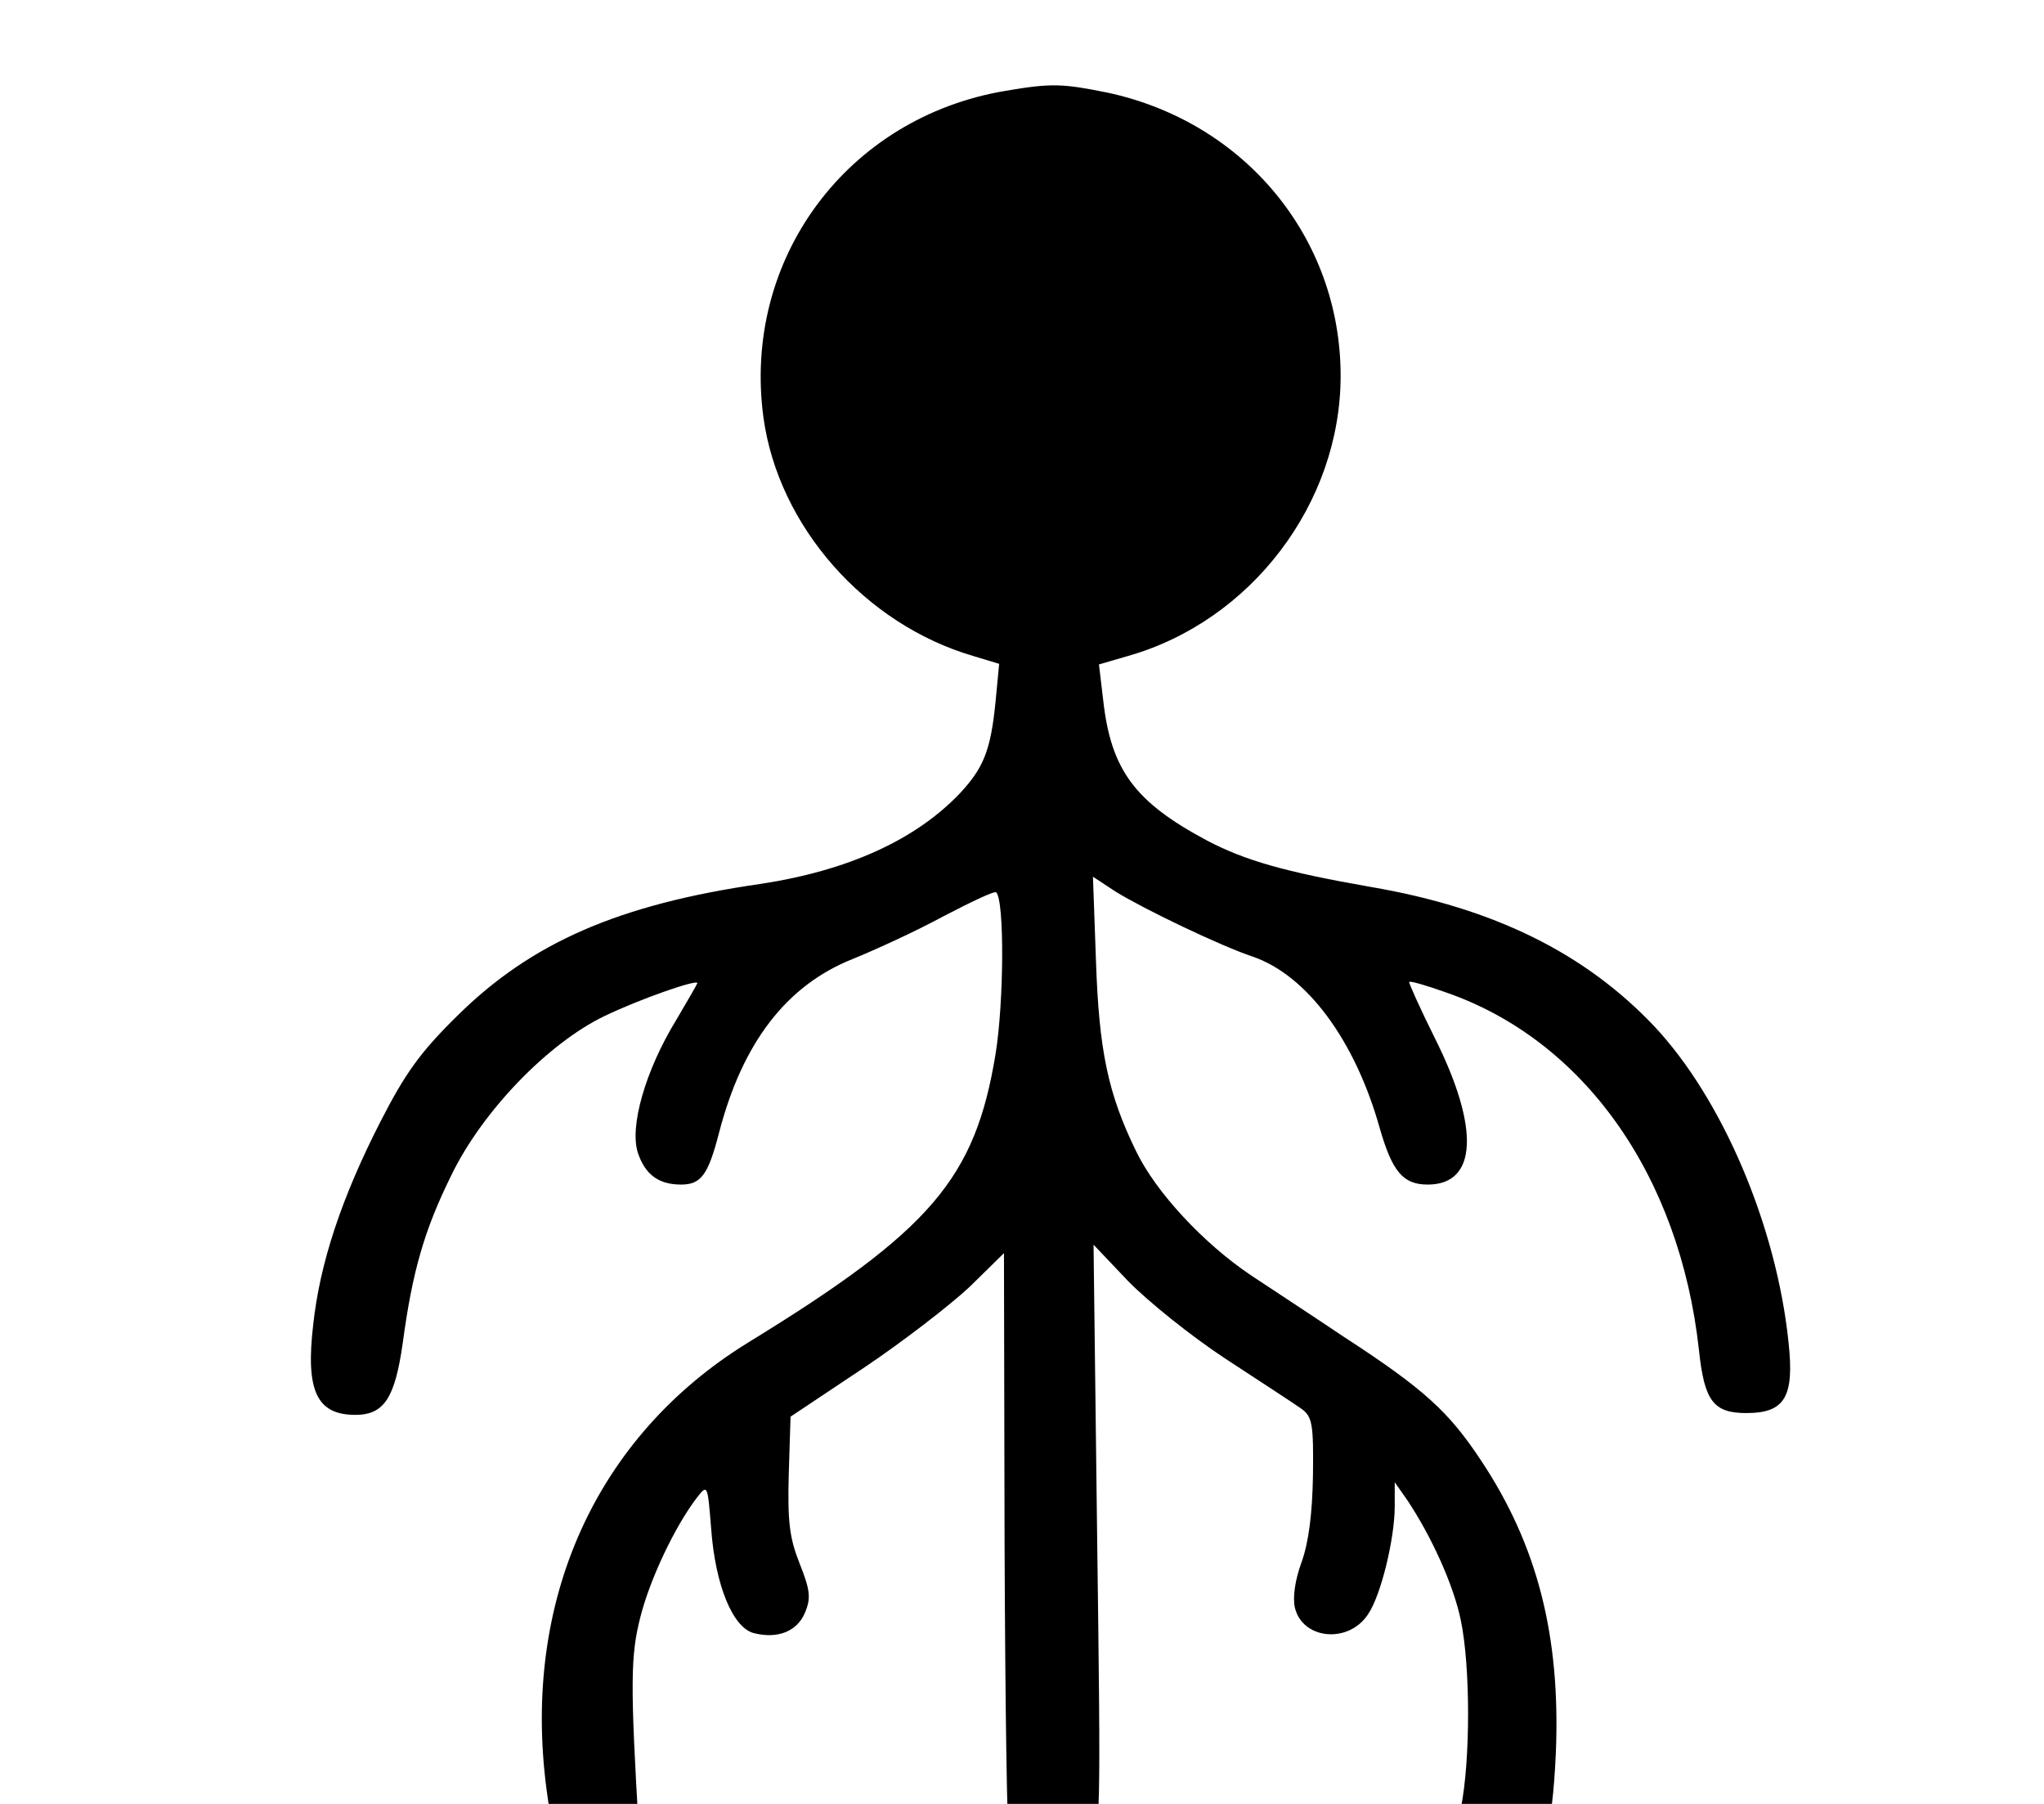 <?xml version="1.0" standalone="no"?>
<!DOCTYPE svg PUBLIC "-//W3C//DTD SVG 20010904//EN"
 "http://www.w3.org/TR/2001/REC-SVG-20010904/DTD/svg10.dtd">
<svg version="1.0" xmlns="http://www.w3.org/2000/svg" viewBox="0 0 340 300"
 preserveAspectRatio="xMidYMid meet">

<g transform="translate(0,348) scale(0.1,-0.1)"
fill="currentColor" stroke="none">
<path d="M1673 3329 c-264 -44 -439 -280 -403 -544 25 -180 168 -343 349 -396
l43 -13 -6 -63 c-8 -81 -20 -110 -59 -152 -74 -78 -187 -129 -332 -151 -236
-34 -382 -98 -505 -220 -61 -60 -86 -95 -127 -175 -65 -127 -101 -236 -112
-338 -13 -110 6 -150 70 -150 48 0 66 28 79 120 16 119 36 188 81 279 52 107
161 219 254 264 58 28 155 62 155 55 0 -1 -16 -29 -35 -61 -52 -85 -78 -178
-64 -221 12 -36 34 -53 72 -53 33 0 45 16 63 86 39 150 112 245 222 289 37 15
105 46 151 71 46 24 86 43 88 40 14 -13 13 -183 -1 -269 -34 -207 -107 -293
-412 -480 -253 -156 -376 -429 -335 -742 15 -112 27 -137 69 -149 27 -7 38 -6
60 11 23 17 27 27 25 64 -15 250 -14 296 2 359 16 64 58 152 94 199 18 23 18
23 24 -52 7 -94 36 -164 71 -173 40 -10 72 3 85 34 10 24 9 37 -9 82 -17 43
-20 70 -18 148 l3 96 120 80 c66 44 146 106 178 136 l57 56 1 -481 c1 -264 4
-491 8 -504 3 -13 19 -33 34 -45 36 -27 75 -14 100 34 18 33 18 62 12 523 l-6
487 57 -60 c32 -33 105 -92 163 -130 58 -38 115 -75 126 -83 18 -13 20 -26 19
-110 -1 -63 -7 -112 -19 -145 -11 -30 -15 -59 -11 -76 13 -53 90 -60 122 -10
21 31 44 125 44 179 l0 40 21 -30 c40 -60 77 -141 89 -200 16 -77 16 -233 0
-312 -11 -55 -11 -66 4 -88 20 -30 59 -41 92 -26 40 18 56 73 62 206 8 195
-31 346 -125 487 -53 80 -94 118 -228 205 -55 37 -124 82 -154 102 -79 53
-158 138 -191 206 -47 96 -62 168 -67 318 l-5 139 38 -25 c47 -29 174 -90 228
-108 90 -31 170 -139 211 -285 21 -73 39 -94 80 -94 82 0 87 93 12 243 -25 50
-44 93 -43 94 2 2 29 -6 60 -17 230 -79 390 -304 422 -595 9 -85 24 -105 79
-105 64 0 80 27 70 118 -20 193 -110 405 -224 526 -115 121 -266 196 -471 231
-143 25 -209 44 -272 77 -120 64 -160 117 -173 234 l-7 59 48 14 c205 58 354
254 354 466 0 229 -159 422 -388 471 -74 15 -93 16 -169 3z"/>
</g>
</svg>
